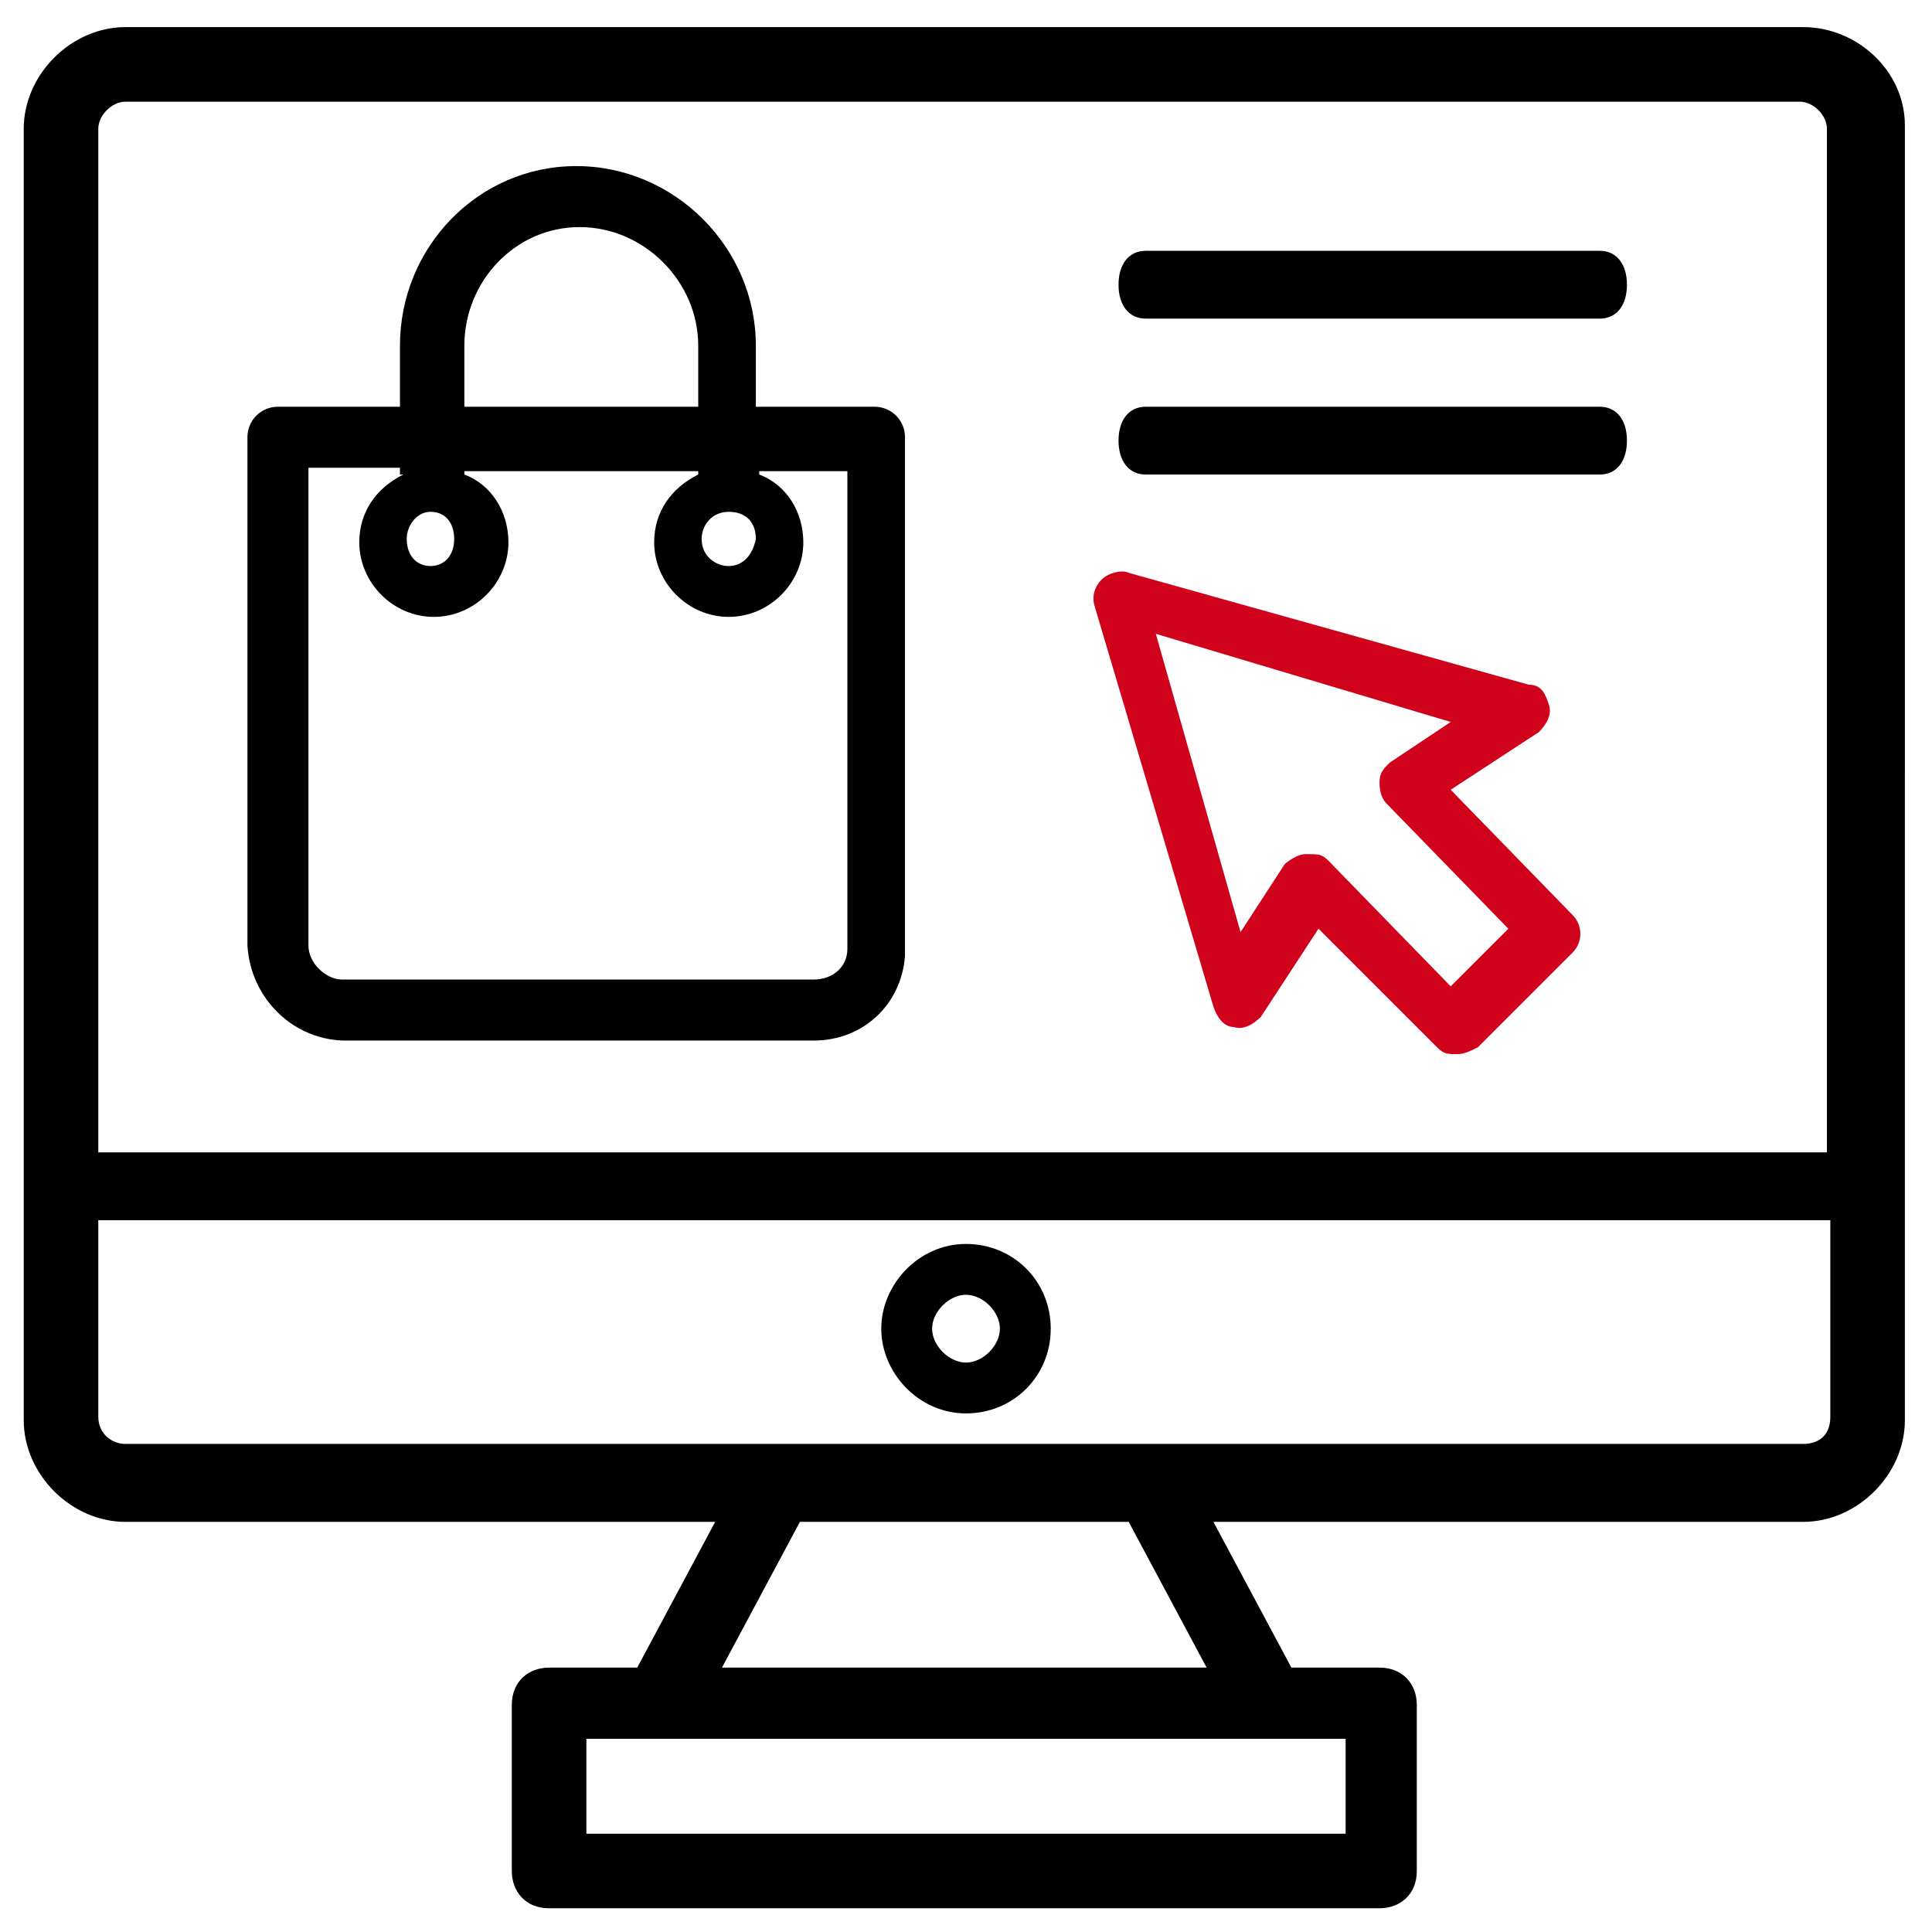 <?xml version="1.0" encoding="utf-8"?>
<!-- Generator: Adobe Illustrator 22.1.0, SVG Export Plug-In . SVG Version: 6.00 Build 0)  -->
<svg version="1.1" id="Calque_1" xmlns="http://www.w3.org/2000/svg" xmlns:xlink="http://www.w3.org/1999/xlink" x="0px" y="0px"
	 viewBox="0 0 57 57" style="enable-background:new 0 0 57 57;" xml:space="preserve">
<style type="text/css">
	.st0{fill:#D0021B;}
</style>
<title>online-shop</title>
<desc>Created with Sketch.</desc>
<g id="Pages">
	<g id="BOOK-FOR-2018" transform="translate(-980, -1386)">
		<g id="_x31_-solutions-et-services-for" transform="translate(127, 914)">
			<g id="pictos" transform="translate(192, 211)">
				<g id="icon_x2F_online-shop" transform="translate(662, 262)">
					<g id="online-shop">
						<path d="M24.8,11h-3.5V9.2c0-2.9-2.4-5.3-5.3-5.3c-2.9,0-5.2,2.4-5.2,5.3V11H7.2c-0.5,0-0.9,0.4-0.9,0.9v15
							c0.1,1.6,1.4,2.8,2.9,2.8H23c1.5,0,2.6-1.1,2.7-2.5V11.9C25.7,11.4,25.3,11,24.8,11z M11.7,15.7c-0.4,0-0.7-0.3-0.7-0.8
							c0-0.4,0.3-0.8,0.7-0.8c0.5,0,0.7,0.4,0.7,0.8C12.4,15.4,12.1,15.7,11.7,15.7z M20.5,15.7c-0.4,0-0.8-0.3-0.8-0.8
							c0-0.4,0.3-0.8,0.8-0.8s0.8,0.3,0.8,0.8C21.2,15.4,20.9,15.7,20.5,15.7z M10.9,13c-0.8,0.4-1.3,1.1-1.3,2c0,1.2,1,2.2,2.2,2.2
							s2.2-1,2.2-2.2c0-0.9-0.5-1.7-1.3-2v-0.1h6.9V13c-0.8,0.4-1.3,1.1-1.3,2c0,1.2,1,2.2,2.2,2.2s2.2-1,2.2-2.2
							c0-0.9-0.5-1.7-1.3-2v-0.1H24V27c0,0.5-0.4,0.9-1,0.9H9.1c-0.5,0-1-0.5-1-1V12.8h2.7V13z M12.7,11V9.2c0-1.9,1.5-3.5,3.4-3.5
							c1.9,0,3.5,1.6,3.5,3.5V11H12.7z"/>
						<path d="M52.2-0.2H2.7c-1.6,0-3,1.4-3,3v38.1c0,1.6,1.4,3,3,3h17.4l-2.3,4.3h-2.6c-0.6,0-1.1,0.4-1.1,1.1v4.9
							c0,0.6,0.4,1.1,1.1,1.1h24.5c0.6,0,1.1-0.4,1.1-1.1v-4.9c0-0.6-0.4-1.1-1.1-1.1h-2.6l-2.3-4.3h17.4c1.6,0,3-1.4,3-3V2.7
							C55.2,1.1,53.8-0.2,52.2-0.2z M16.3,53.1v-2.8h22.4v2.8H16.3z M1.9,2.8c0-0.4,0.4-0.8,0.8-0.8h49.4c0.4,0,0.8,0.4,0.8,0.8
							v30.2H1.9V2.8z M53,35v5.8c0,0.6-0.4,0.8-0.8,0.8H2.7c-0.4,0-0.8-0.3-0.8-0.8V35H53z M20.3,48.2l2.3-4.3h9.7l2.3,4.3H20.3z"/>
						<path id="Shape_2_" d="M27.5,40.7c1.4,0,2.5-1.1,2.5-2.5s-1.1-2.5-2.5-2.5S25,36.9,25,38.2S26.1,40.7,27.5,40.7z M27.5,37.2
							c0.5,0,1,0.5,1,1c0,0.5-0.5,1-1,1s-1-0.5-1-1C26.5,37.7,27,37.2,27.5,37.2z"/>
						<path id="Shape_3_" class="st0" d="M41.8,22.3l2.6-1.7c0.2-0.2,0.4-0.5,0.3-0.8c-0.1-0.3-0.2-0.6-0.6-0.6l-11.8-3.3
							c-0.2-0.1-0.6,0-0.8,0.2c-0.2,0.2-0.3,0.5-0.2,0.8l3.5,11.8c0.1,0.3,0.3,0.6,0.6,0.6c0.3,0.1,0.6-0.1,0.8-0.3l1.7-2.6l3.5,3.5
							c0.2,0.2,0.3,0.2,0.6,0.2c0.2,0,0.4-0.1,0.6-0.2l2.8-2.8c0.3-0.3,0.3-0.8,0-1.1L41.8,22.3z M41.8,28.1l-3.6-3.7
							c-0.2-0.2-0.3-0.2-0.6-0.2h-0.1c-0.2,0-0.5,0.2-0.6,0.3l-1.3,2l-2.5-8.8l8.7,2.6L40,21.5c-0.2,0.2-0.3,0.3-0.3,0.6
							s0.1,0.5,0.2,0.6l3.6,3.7L41.8,28.1z"/>
						<path id="Shape_4_" d="M46.2,6.4H32.8c-0.5,0-0.8,0.4-0.8,1s0.3,1,0.8,1h13.4c0.5,0,0.8-0.4,0.8-1S46.7,6.4,46.2,6.4z"/>
						<path id="Shape_5_" d="M46.2,11H32.8c-0.5,0-0.8,0.4-0.8,1c0,0.6,0.3,1,0.8,1h13.4c0.5,0,0.8-0.4,0.8-1S46.7,11,46.2,11z"/>
					</g>
				</g>
			</g>
		</g>
	</g>
</g>
</svg>
